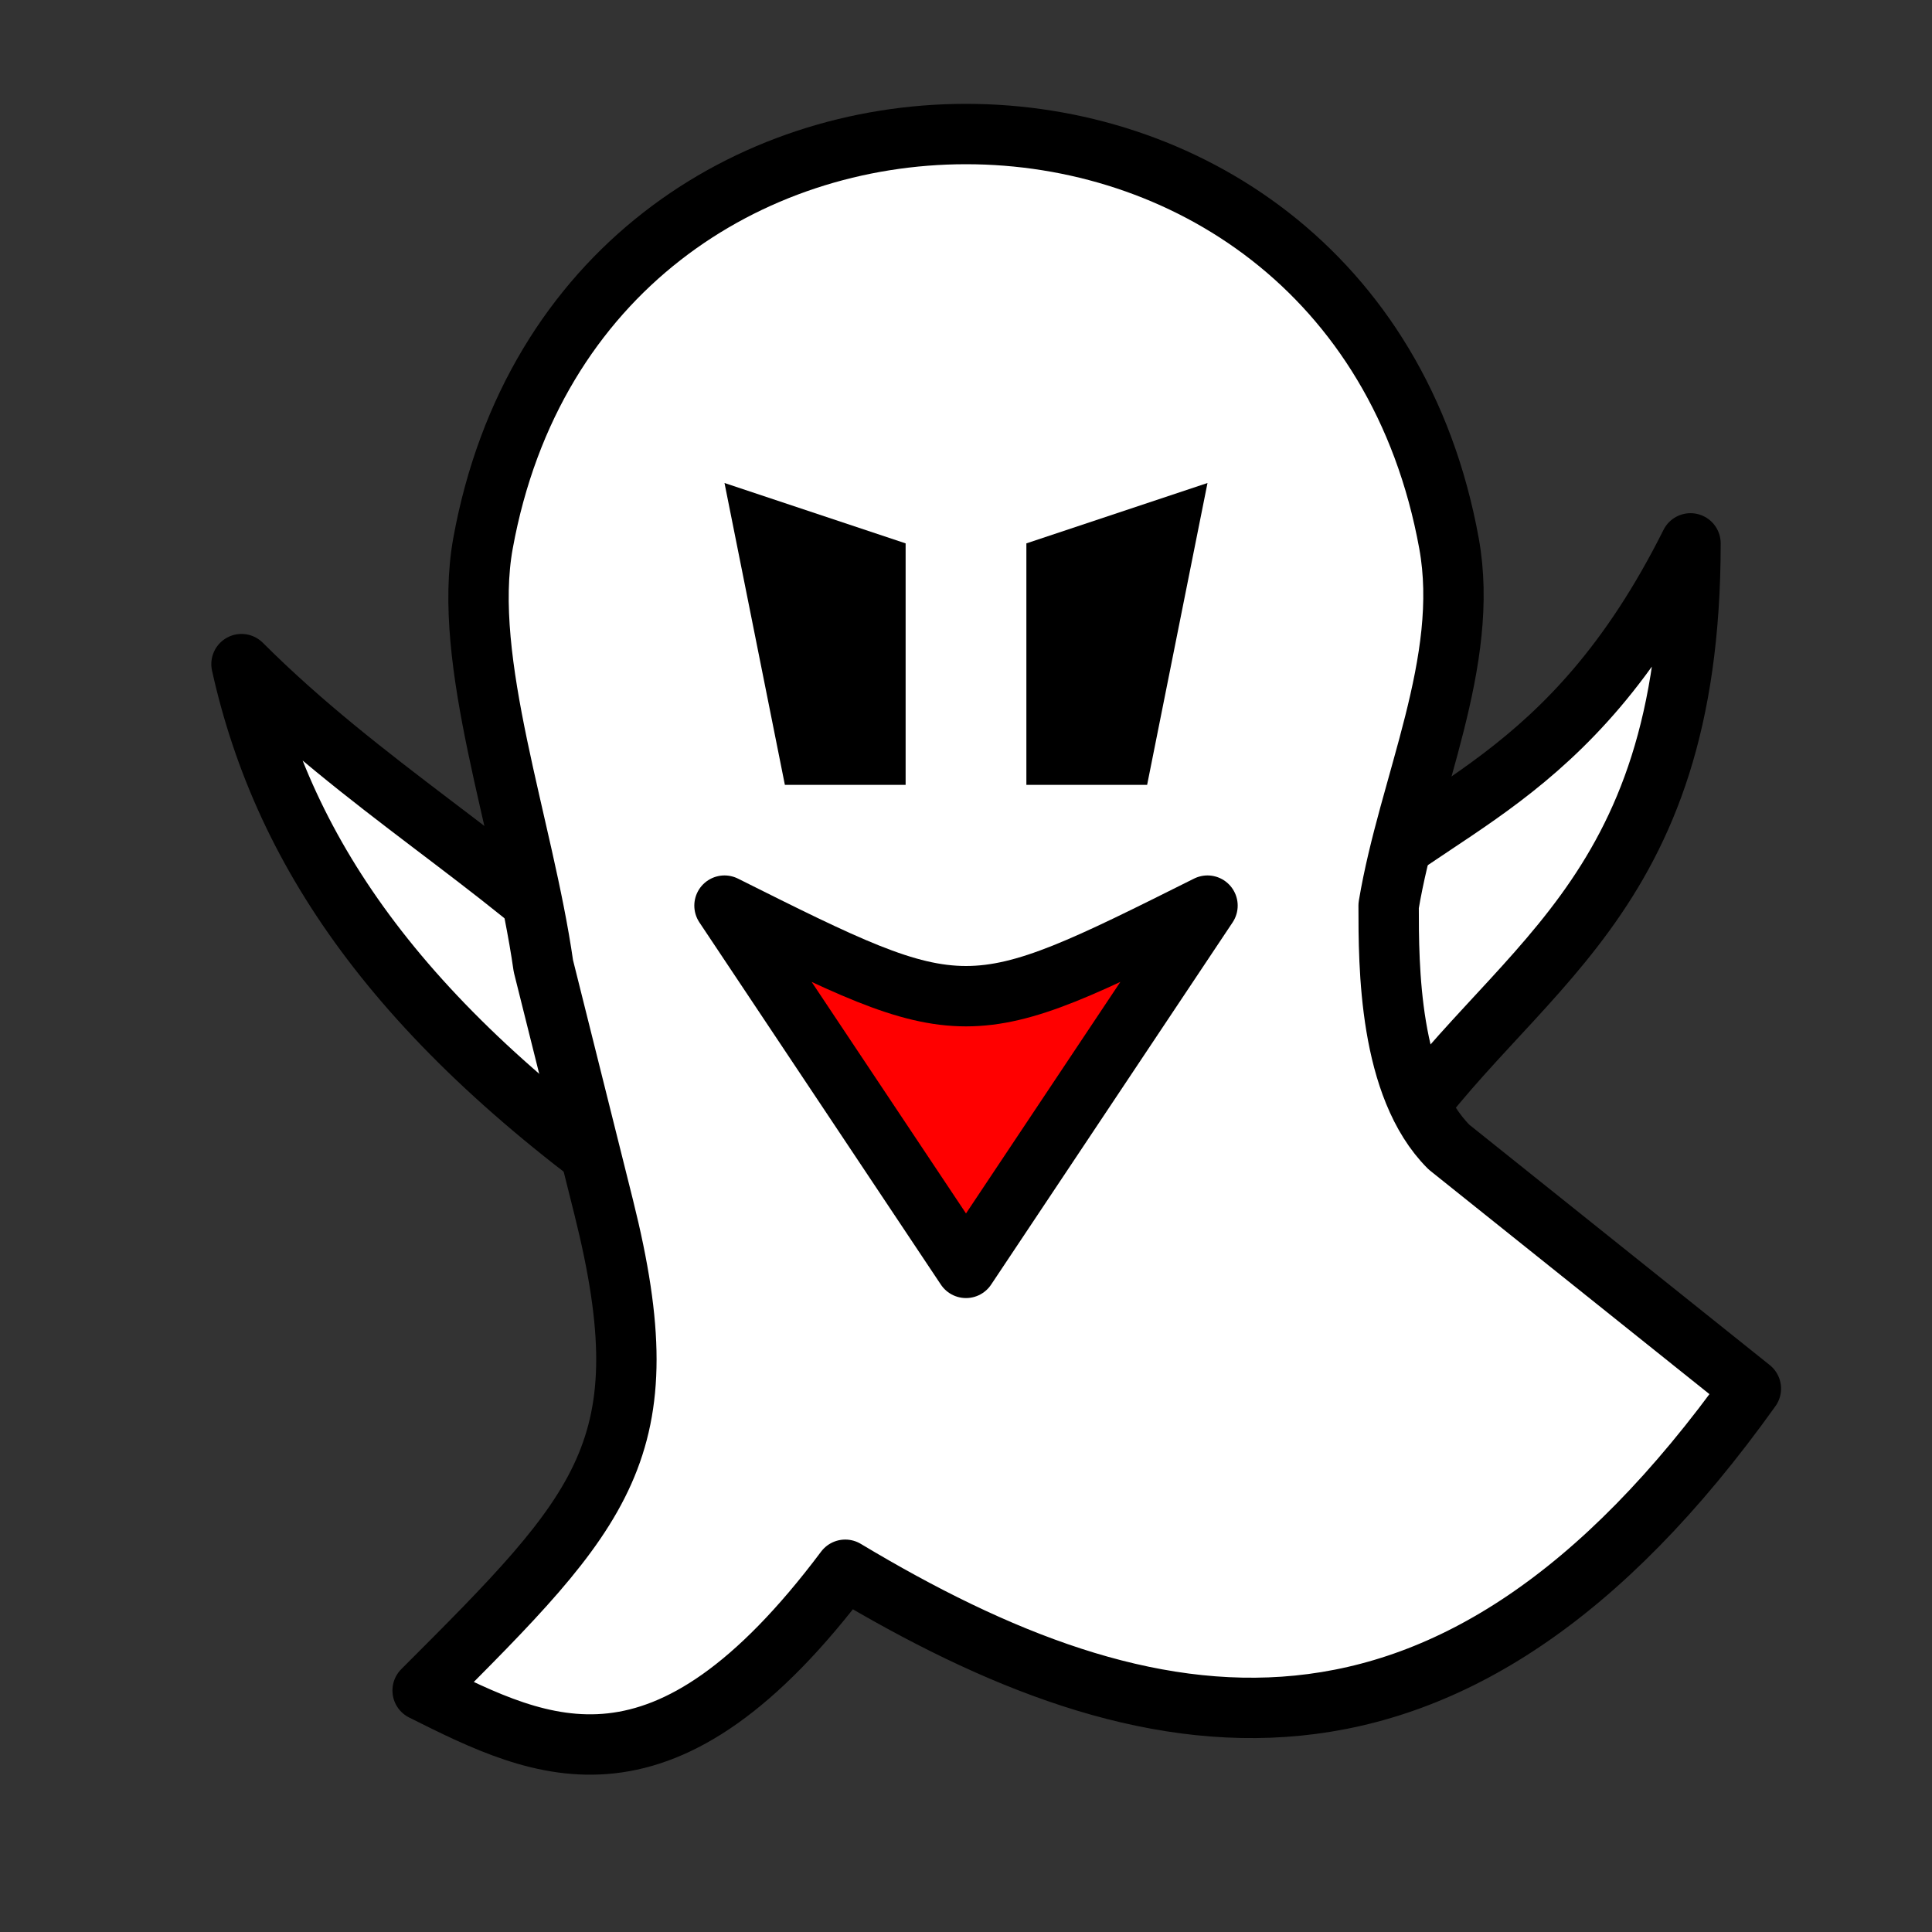 <?xml version="1.0" encoding="UTF-8" standalone="no"?>
<!-- Created with Inkscape (http://www.inkscape.org/) -->
<svg
   xmlns:dc="http://purl.org/dc/elements/1.1/"
   xmlns:cc="http://creativecommons.org/ns#"
   xmlns:rdf="http://www.w3.org/1999/02/22-rdf-syntax-ns#"
   xmlns:svg="http://www.w3.org/2000/svg"
   xmlns="http://www.w3.org/2000/svg"
   xmlns:sodipodi="http://sodipodi.sourceforge.net/DTD/sodipodi-0.dtd"
   xmlns:inkscape="http://www.inkscape.org/namespaces/inkscape"
   width="16"
   height="16"
   id="svg4099"
   sodipodi:version="0.32"
   inkscape:version="0.46"
   version="1.0"
   sodipodi:docname="type=Virtual Cache.svg"
   inkscape:output_extension="org.inkscape.output.svg.inkscape"
   style="display:inline">
  <rect width="100%" height="100%" fill="#333333" stroke="none"/>
  <defs
     id="defs4101">
    <inkscape:perspective
       sodipodi:type="inkscape:persp3d"
       inkscape:vp_x="0 : 526.18109 : 1"
       inkscape:vp_y="0 : 1000 : 0"
       inkscape:vp_z="744.09448 : 526.18109 : 1"
       inkscape:persp3d-origin="372.04724 : 350.78739 : 1"
       id="perspective4107" />
  </defs>
  <sodipodi:namedview
     id="base"
     pagecolor="#ffffff"
     bordercolor="#666666"
     borderopacity="1.0"
     gridtolerance="10000"
     guidetolerance="10"
     objecttolerance="10"
     inkscape:pageopacity="0.0"
     inkscape:pageshadow="2"
     inkscape:zoom="40.216698"
     inkscape:cx="-1.2250239"
     inkscape:cy="8"
     inkscape:document-units="px"
     inkscape:current-layer="layer14"
     showgrid="true"
     inkscape:window-width="1918"
     inkscape:window-height="1114"
     inkscape:window-x="1"
     inkscape:window-y="27"
     showguides="true"
     inkscape:guide-bbox="true">
    <inkscape:grid
       type="xygrid"
       id="grid4109"
       units="px"
       visible="true"
       enabled="true"
       spacingx="0.5px"
       spacingy="0.5px" />
    <sodipodi:guide
       orientation="1,0"
       position="8,10.075"
       id="guide5376" />
    <sodipodi:guide
       orientation="0,1"
       position="5.222,7.982"
       id="guide5378" />
  </sodipodi:namedview>
  <g
     inkscape:groupmode="layer"
     id="layer14"
     inkscape:label="Virtual Cache"
     style="display:inline">
    <path
       sodipodi:nodetypes="cccccccc"
       id="path2396"
       d="M 11,7.5 L 11.5,9.5 C 12.5,8 14,7.5 14,4.5 C 13,6.5 11.833,6.667 11,7.5 z M 5.5,10 L 5,8 C 4.167,7.167 3,6.5 2,5.5 C 2.355,7.099 3.35,8.523 5.5,10 z"
       style="fill:#ffffff;fill-opacity:1;fill-rule:evenodd;stroke:#000000;stroke-width:0.5;stroke-linecap:butt;stroke-linejoin:round;stroke-miterlimit:4;stroke-dasharray:none;stroke-opacity:1" />
    <path
       style="fill:#ffffff;fill-opacity:1;fill-rule:evenodd;stroke:#000000;stroke-width:0.5;stroke-linecap:butt;stroke-linejoin:round;stroke-miterlimit:4;stroke-dasharray:none;stroke-opacity:1"
       d="M 3.5,14 C 4.5,14.5 5.5,15 7,13 C 9.5,14.5 12,15 14.5,11.5 C 13.667,10.833 12.833,10.167 12,9.5 C 11.5,9 11.5,8 11.5,7.5 C 11.667,6.5 12.178,5.48 12,4.5 C 11.178,-0.02 4.822,-0.02 4,4.5 C 3.822,5.48 4.333,6.833 4.5,8 C 4.667,8.667 4.833,9.333 5,10 C 5.5,12 5,12.5 3.5,14 z"
       id="path6158"
       sodipodi:nodetypes="cccccssccc" />
    <path
       style="fill:#000000;fill-opacity:1;fill-rule:nonzero;stroke:none;stroke-width:0.5;stroke-linecap:round;stroke-linejoin:round;marker:none;marker-start:none;marker-mid:none;marker-end:none;stroke-miterlimit:4;stroke-dashoffset:0;stroke-opacity:1;visibility:visible;display:inline;overflow:visible;enable-background:accumulate"
       d="M 6,4 L 7.5,4.5 L 7.5,6.5 L 6.5,6.5 L 6,4 z"
       id="rect6160"
       sodipodi:nodetypes="ccccc" />
    <path
       style="fill:#ff0000;fill-opacity:1;fill-rule:evenodd;stroke:#000000;stroke-width:0.5;stroke-linecap:butt;stroke-linejoin:round;stroke-miterlimit:4;stroke-dasharray:none;stroke-opacity:1"
       d="M 6,7.5 L 8,10.5 L 10,7.5 C 8,8.5 8,8.5 6,7.5 z"
       id="path6164"
       sodipodi:nodetypes="cccc" />
    <path
       sodipodi:nodetypes="ccccc"
       id="path6167"
       d="M 10,4 L 8.5,4.5 L 8.5,6.5 L 9.5,6.5 L 10,4 z"
       style="fill:#000000;fill-opacity:1;fill-rule:nonzero;stroke:none;stroke-width:0.5;stroke-linecap:round;stroke-linejoin:round;marker:none;marker-start:none;marker-mid:none;marker-end:none;stroke-miterlimit:4;stroke-dashoffset:0;stroke-opacity:1;visibility:visible;display:inline;overflow:visible;enable-background:accumulate" />
  </g>
</svg>
